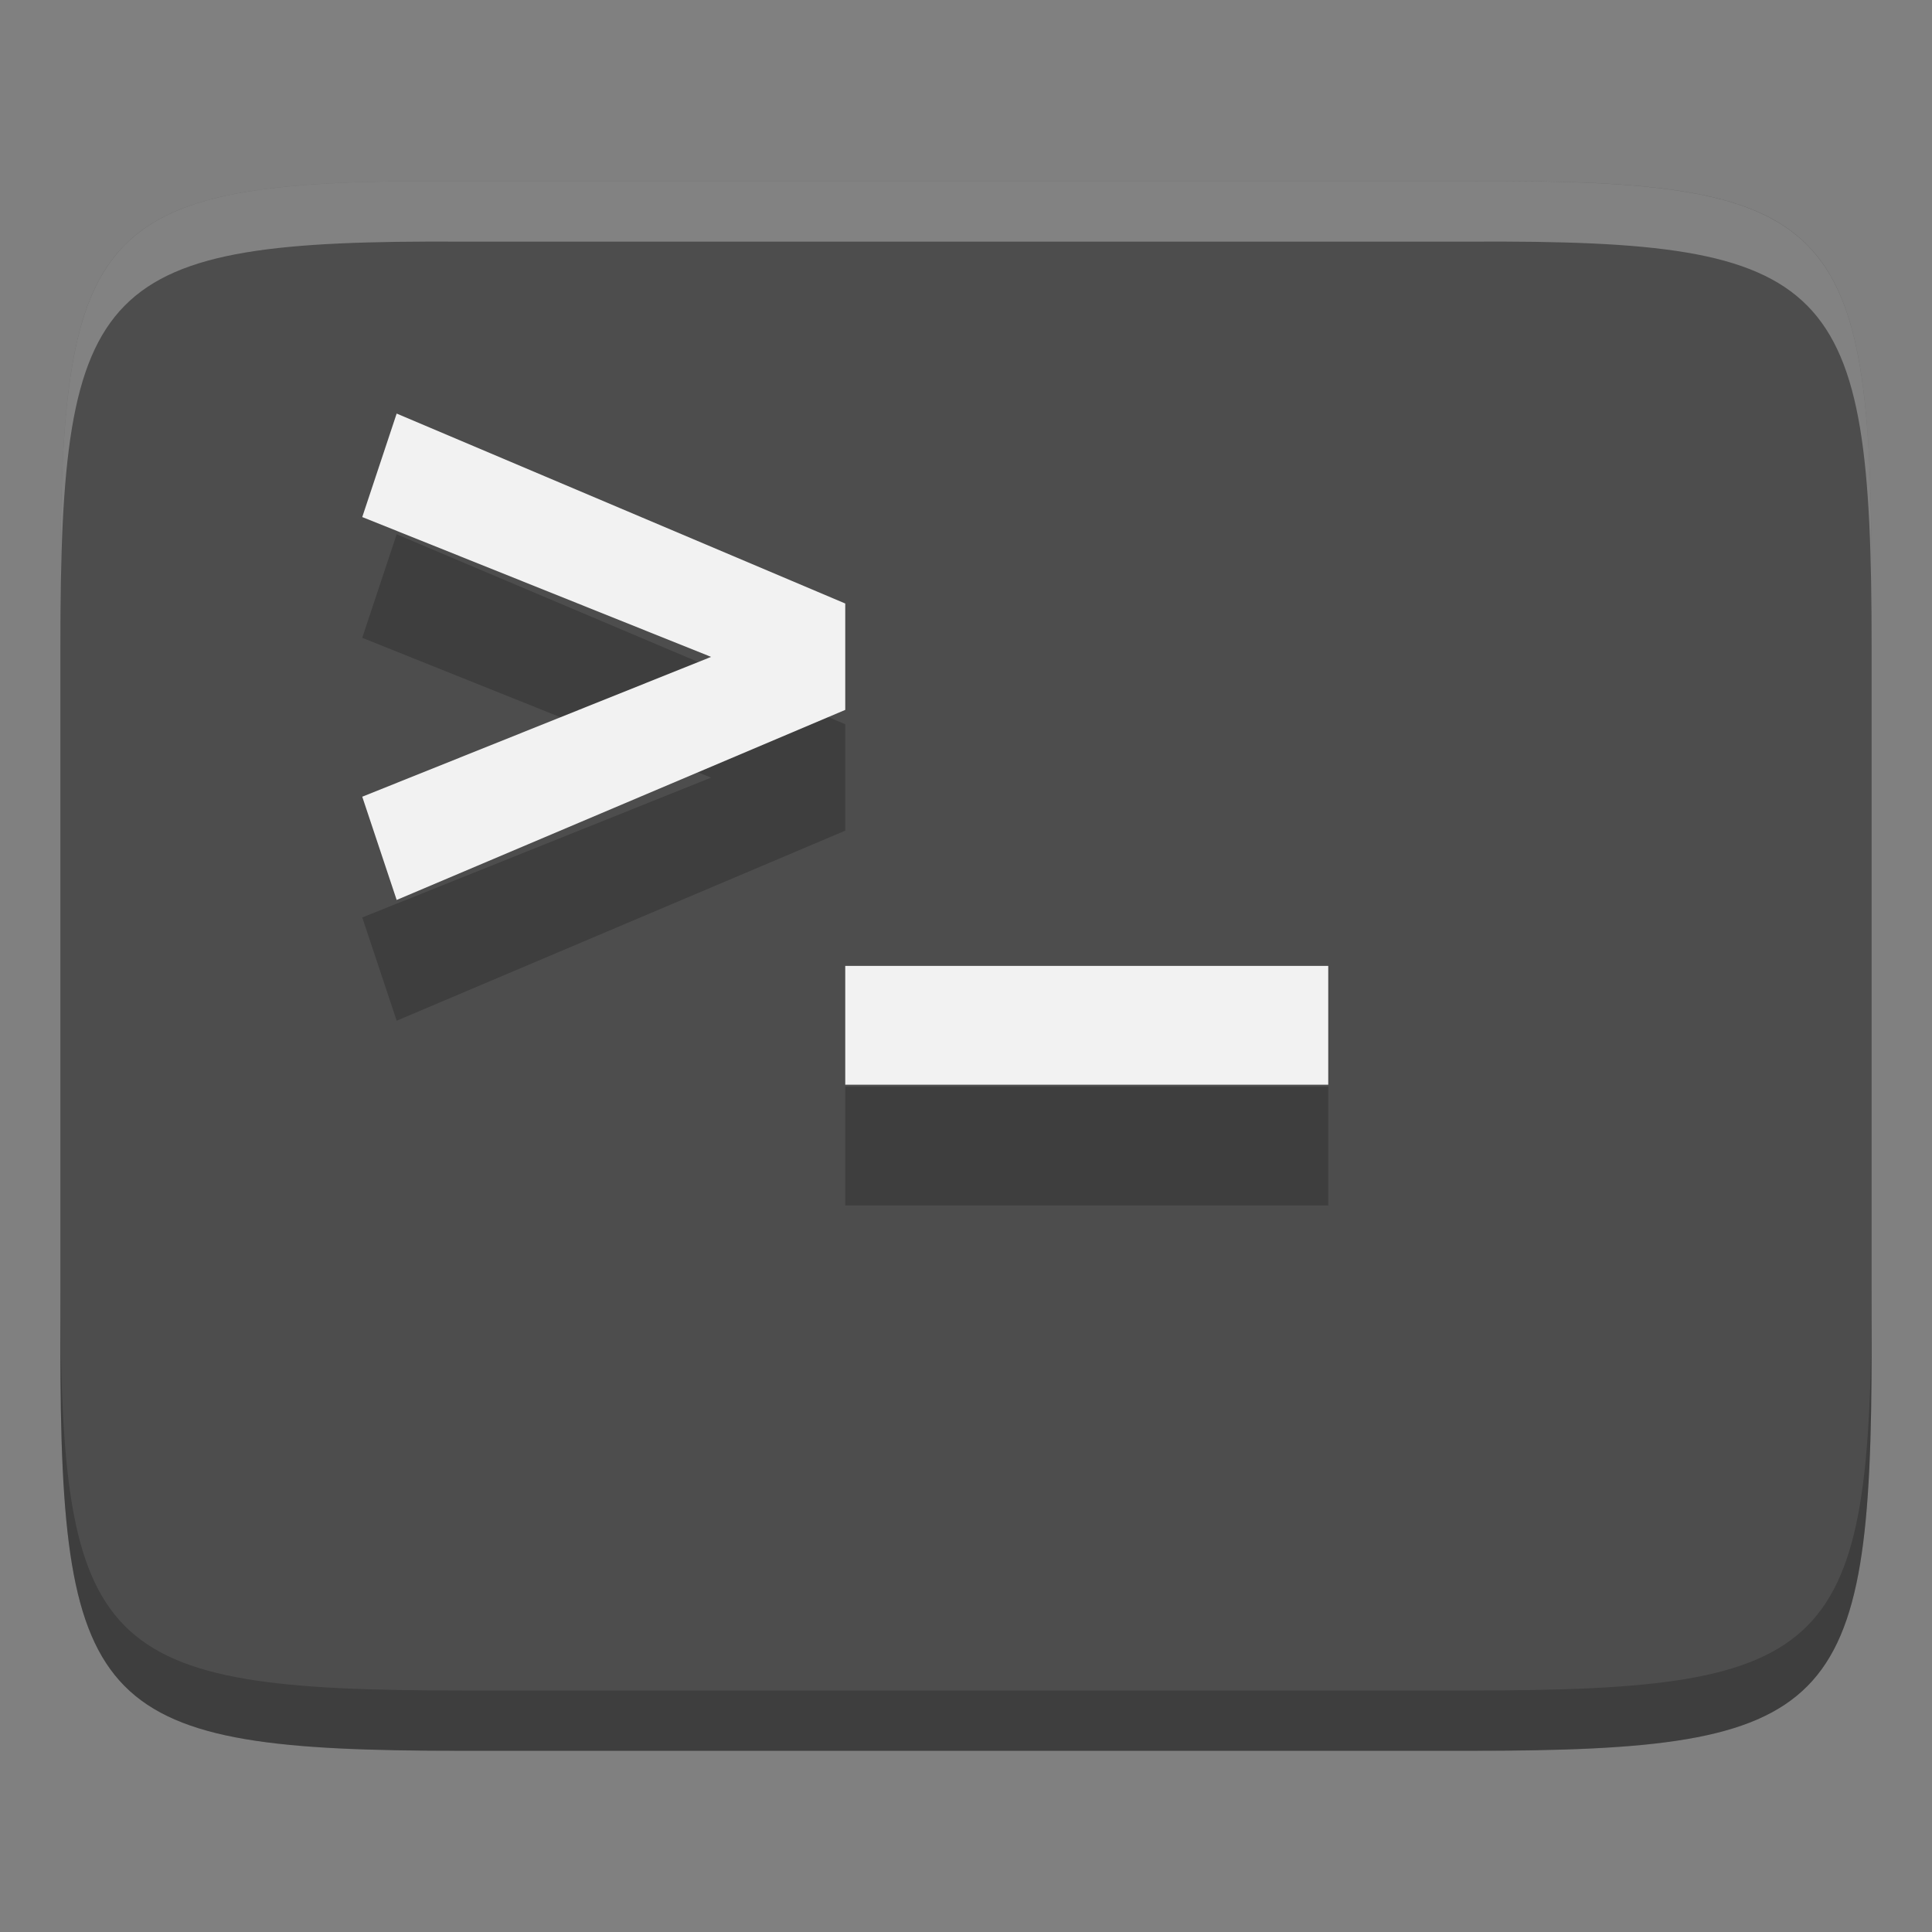 <svg height="16" width="16" xmlns="http://www.w3.org/2000/svg"><rect width="100%" height="100%" fill="#808080" stroke="none"/><path d="m15.5 4.854c0-3.042-.309-3.369-3.323-3.354h-4.177-4.177c-3.014-.015-3.323.312-3.323 3.354v6.291c0 3.042.309 3.354 3.323 3.354h4.177 4.177c3.014 0 3.323-.312 3.323-3.354z" fill="#4d4d4d"/><path d="m3.285 4.425-.285.857 2.889 1.158-2.889 1.158.285.855 3.715-1.574v-.881zm3.715 4.574v.984h4v-.984z" opacity=".2"/><path d="m3.285 3.425-.285.857 2.889 1.158-2.889 1.158.285.855 3.715-1.574v-.881zm3.715 4.574v.984h4v-.984z" fill="#f2f2f2"/><path d="m.5 10.646v.5c0 3.042.31 3.354 3.324 3.354h4.176 4.176c3.014 0 3.324-.312 3.324-3.354v-.5c0 3.042-.31 3.354-3.324 3.354h-4.176-4.176c-3.014 0-3.324-.312-3.324-3.354z" opacity=".2"/><path d="m3.824 1.5c-3.014-.015-3.324.312-3.324 3.354v.502c0-3.042.31-3.37 3.324-3.355h4.176 4.176c3.014-.015 3.324.314 3.324 3.355v-.502c0-3.042-.31-3.368-3.324-3.354h-4.176z" fill="#fff" opacity=".3"/></svg>